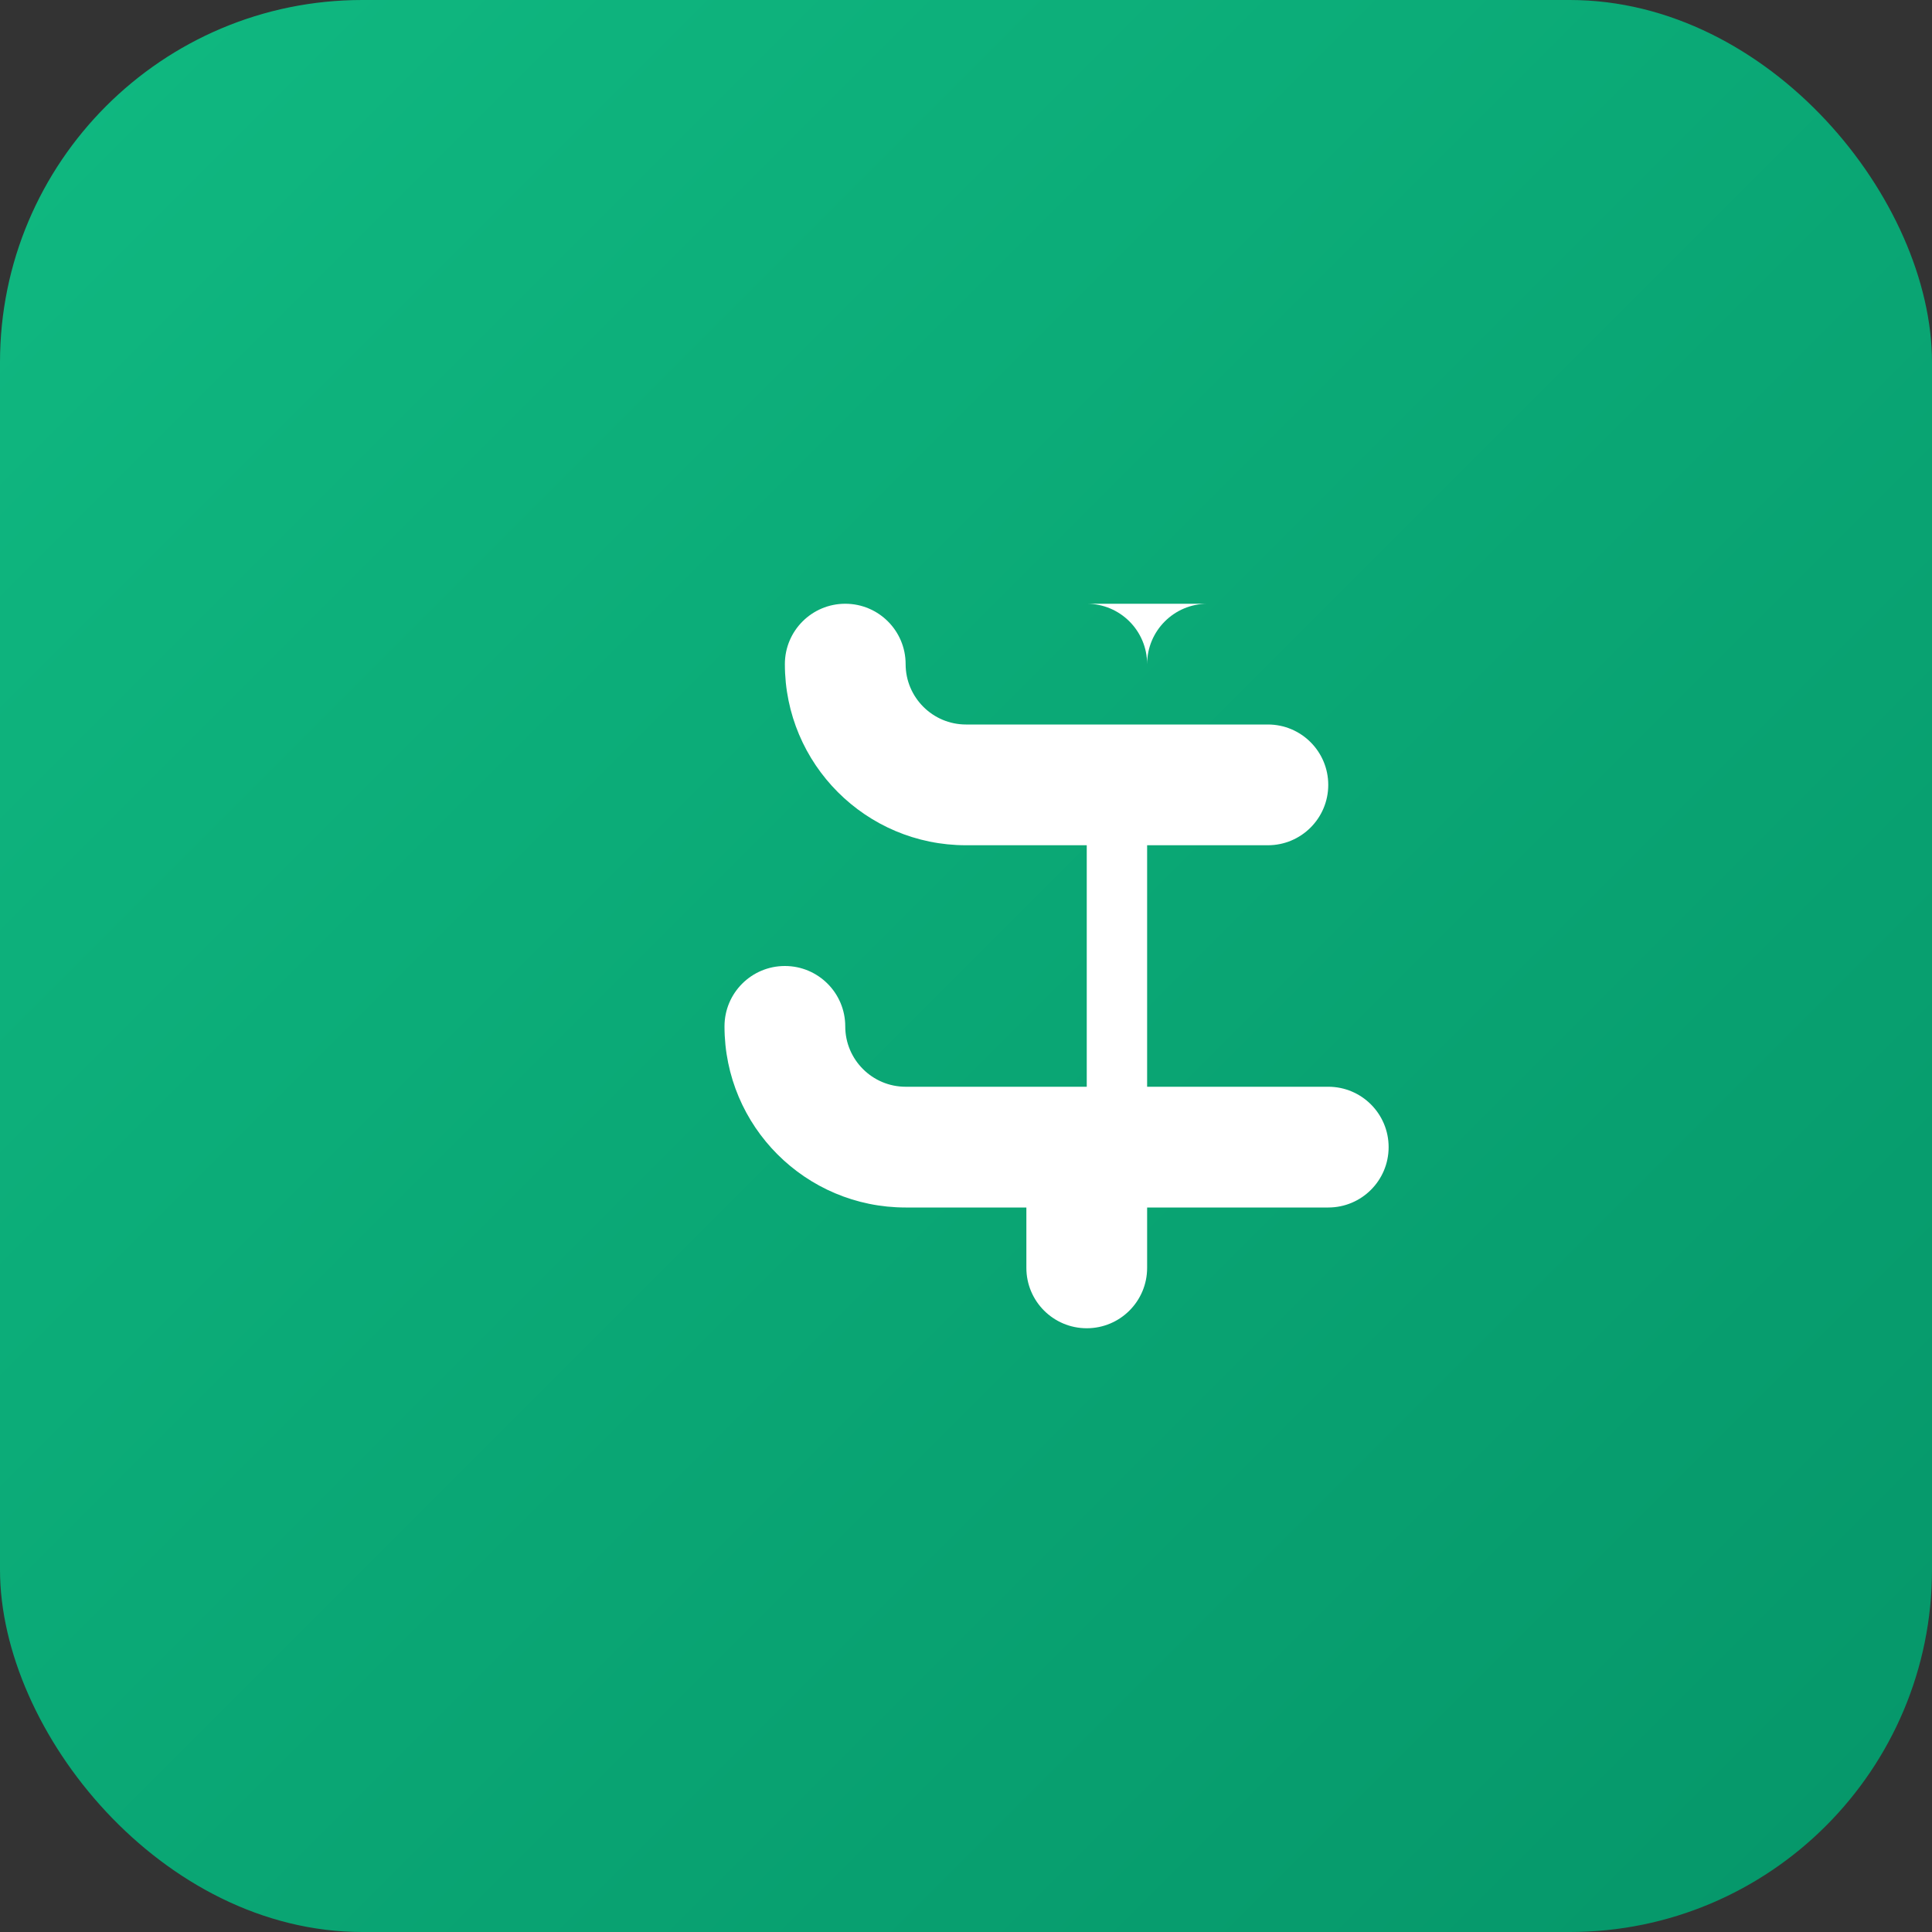 <svg xmlns="http://www.w3.org/2000/svg" viewBox="0 0 512 512">
  <rect x="0" y="0" width="512" height="512" fill="#333333" stroke="none"/>
  <defs>
    <linearGradient id="g" x1="0" x2="1" y1="0" y2="1">
      <stop offset="0" stop-color="#10b981"/>
      <stop offset="1" stop-color="#059669"/>
    </linearGradient>
  </defs>
  <rect x="0" y="0" width="512" height="512" rx="96" fill="url(#g)"/>
  <g fill="#ffffff" transform="translate(256,256)">
    <g transform="translate(-96,-128)">
      <path d="M128 32c8.84 0 16 7.16 16 16v16h32c8.84 0 16 7.16 16 16s-7.16 16-16 16h-32v64h48c8.84 0 16 7.16 16 16s-7.16 16-16 16h-48v16c0 8.84-7.16 16-16 16s-16-7.16-16-16v-16H80c-26.51 0-48-21.49-48-48 0-8.84 7.16-16 16-16s16 7.16 16 16c0 8.82 7.18 16 16 16h48V96H96C69.49 96 48 74.51 48 48c0-8.84 7.16-16 16-16s16 7.16 16 16c0 8.82 7.18 16 16 16h48V48c0-8.84 7.16-16 16-16z"/>
    </g>
  </g>
</svg>
